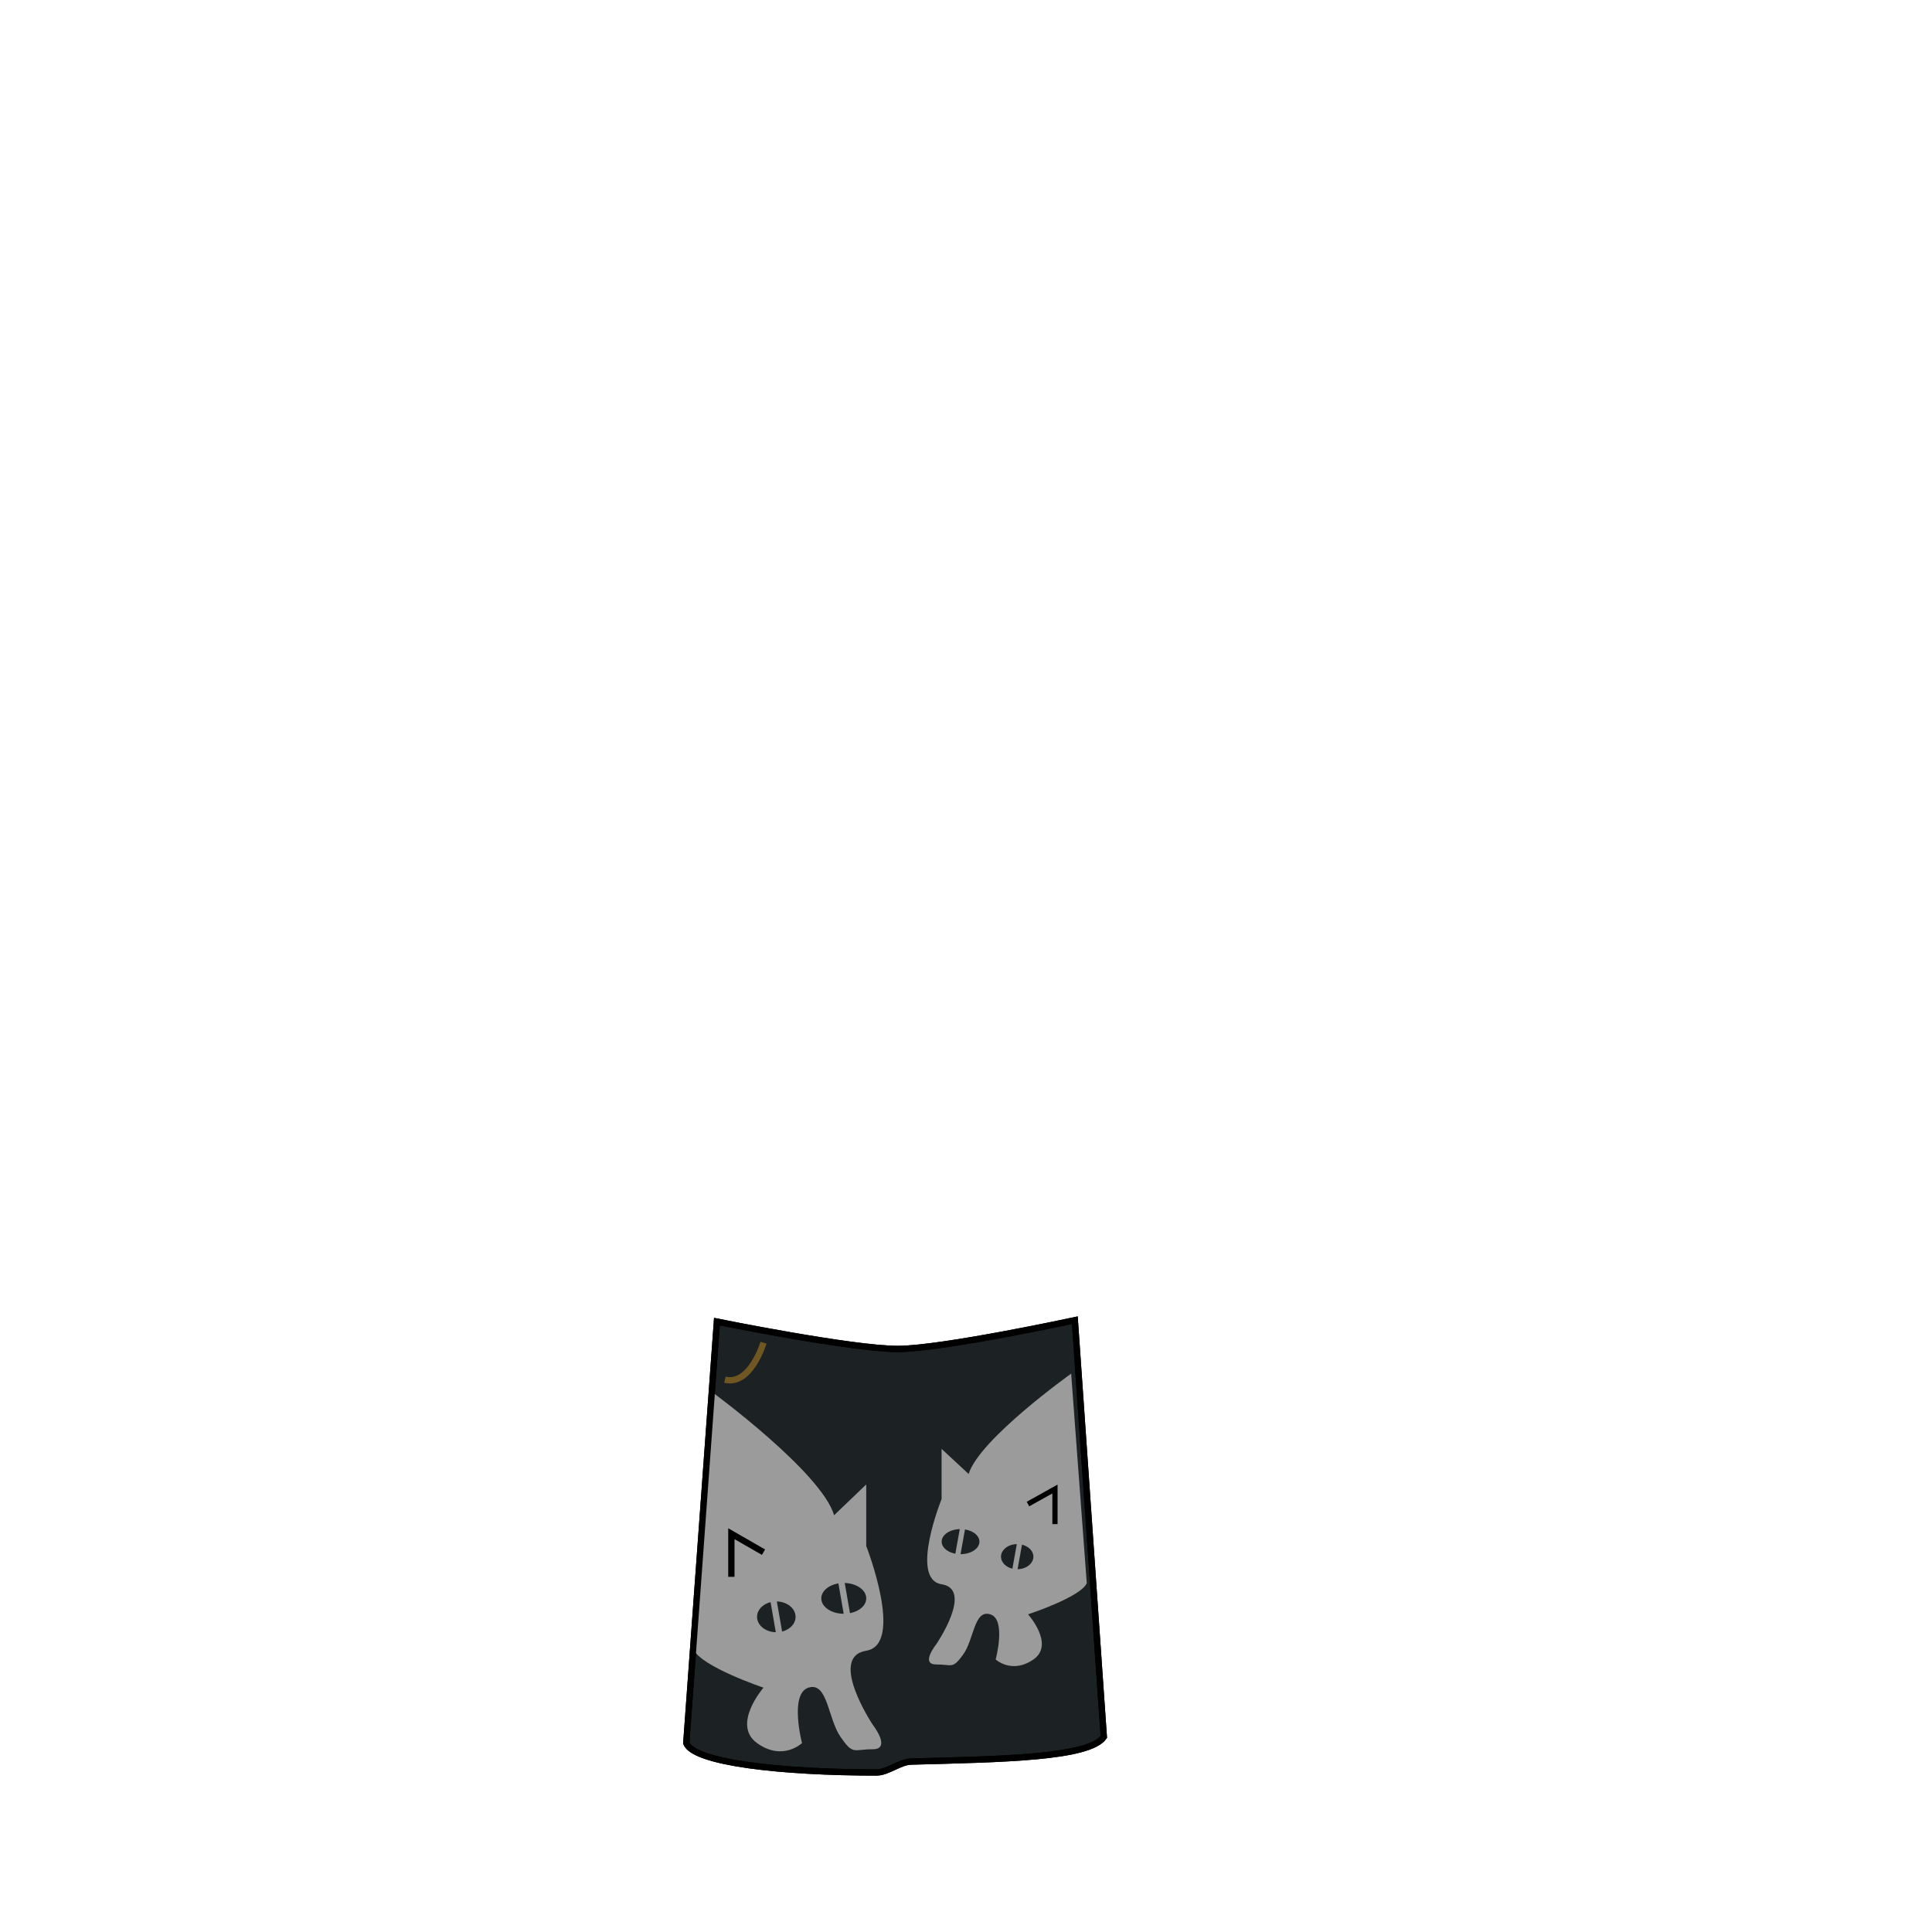 <svg id="Bottoms" xmlns="http://www.w3.org/2000/svg" viewBox="0 0 1000 1000"><defs><style>.cls-1,.cls-2,.cls-5{fill:#1c2223;}.cls-1,.cls-4,.cls-7{stroke:#000;}.cls-1,.cls-2,.cls-4,.cls-6,.cls-7,.cls-8{stroke-miterlimit:10;}.cls-1,.cls-2,.cls-4,.cls-6{stroke-width:3.26px;}.cls-2{stroke:#705721;}.cls-3,.cls-6,.cls-8{fill:#9b9b9b;}.cls-4,.cls-7{fill:none;}.cls-6,.cls-8{stroke:#9b9b9b;}.cls-7,.cls-8{stroke-width:2.69px;}</style></defs><g id="Cat_Skirt" data-name="Cat Skirt"><path class="cls-1" d="M556.33,683.34l15,215.69c-7.6,10.86-52.66,11.5-99.72,12.75-6,.16-12,5.64-18,5.65-48.61,0-94.51-5-98.39-15.21l15.86-218.15s70.3,14.26,93.85,14.14C487.93,698.1,556.33,683.34,556.33,683.34Z"/><path class="cls-2" d="M395.18,695s-6.65,22.31-19.95,19.12"/><g id="cat"><path class="cls-3" d="M368.58,720.53s56.51,41.44,63.16,63.75l16.62-15.94v31.88s19.95,51,0,54.19,3.33,38.25,3.33,38.25,10,12.75,0,12.75-10,3.19-16.62-6.38-6.65-28.68-16.62-25.5-3.33,28.69-3.33,28.69-10,9.56-23.27,0,3.33-28.69,3.33-28.69S362.72,862.6,359,853.72"/><polyline class="cls-4" points="378.55 816.16 378.55 793.84 395.18 803.4"/><ellipse class="cls-5" cx="401.82" cy="836.88" rx="9.97" ry="7.97"/><ellipse class="cls-5" cx="436.73" cy="827.31" rx="11.64" ry="7.97"/><line class="cls-6" x1="400.16" y1="827.31" x2="403.49" y2="846.44"/><line class="cls-6" x1="435.48" y1="818.81" x2="438.81" y2="837.94"/></g><g id="cat-2" data-name="cat"><path class="cls-3" d="M554.43,711S507,744.77,501.36,762.93l-14-13V775.9s-16.75,41.51,0,44.1-2.79,31.13-2.79,31.13-8.38,10.38,0,10.38,8.38,2.6,14-5.19,5.58-23.35,14-20.75,2.79,23.35,2.79,23.35,8.38,7.78,19.56,0-2.8-23.35-2.8-23.35,27.27-8.9,30.39-16.12"/><polyline class="cls-7" points="546.05 788.87 546.05 770.71 532.08 778.49"/><ellipse class="cls-5" cx="526.5" cy="805.73" rx="8.38" ry="6.49"/><ellipse class="cls-5" cx="497.17" cy="797.95" rx="9.78" ry="6.49"/><line class="cls-8" x1="527.89" y1="797.95" x2="525.1" y2="813.52"/><line class="cls-8" x1="498.22" y1="791.03" x2="495.42" y2="806.6"/></g><path class="cls-4" d="M556.33,683.34l15,215.69c-7.6,10.86-52.66,11.5-99.72,12.75-6,.16-12,5.64-18,5.65-48.61,0-94.51-5-98.39-15.21l15.86-218.15s70.3,14.26,93.85,14.14C487.93,698.1,556.33,683.34,556.33,683.34Z"/></g></svg>